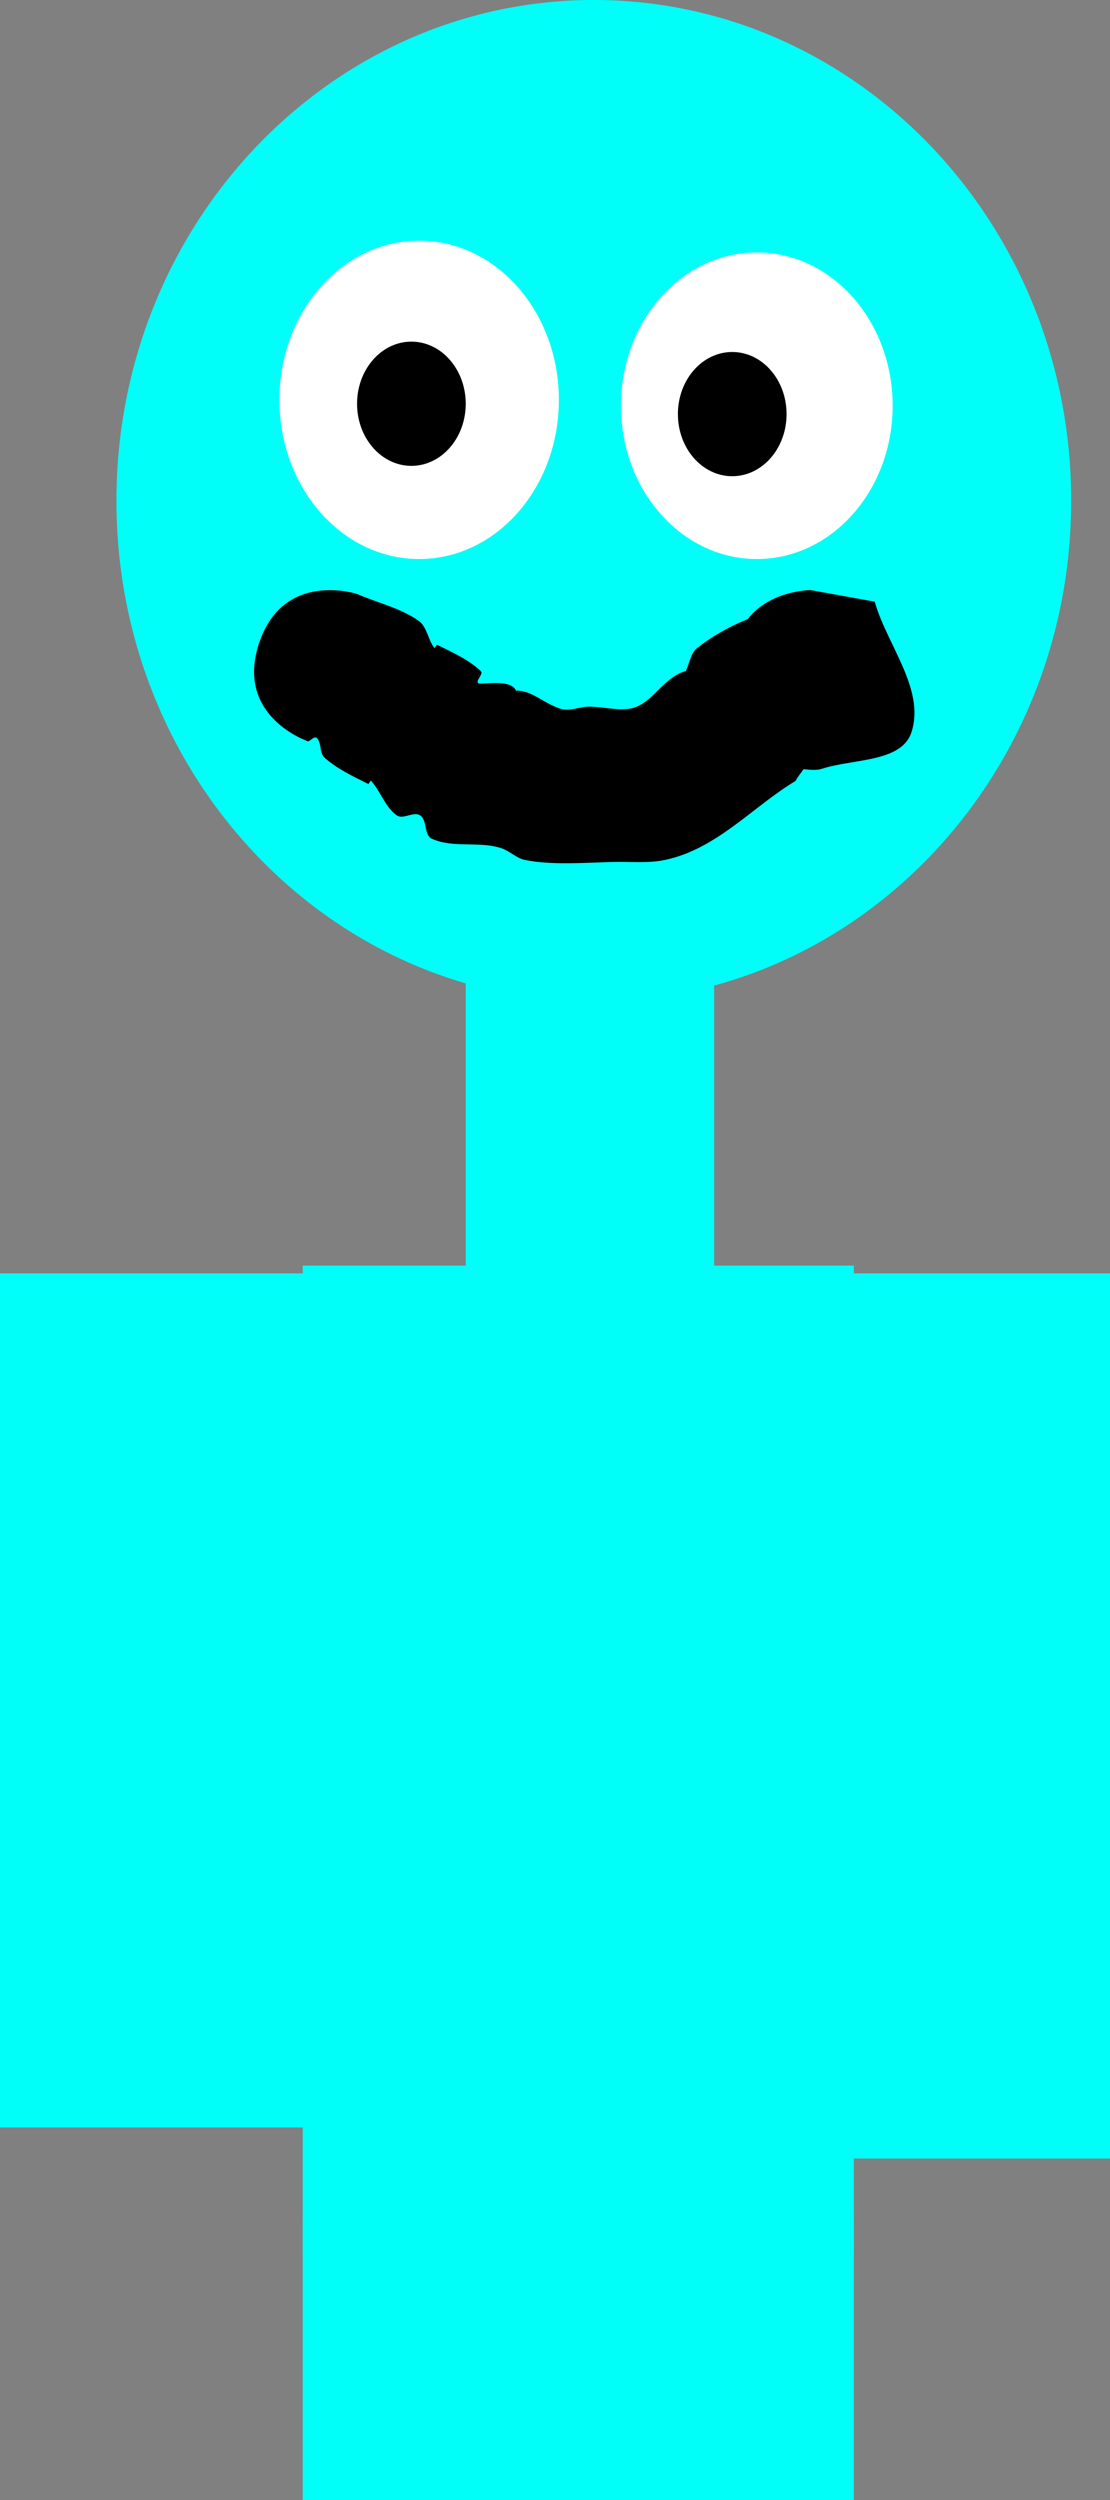 <svg version="1.1" xmlns="http://www.w3.org/2000/svg" xmlns:xlink="http://www.w3.org/1999/xlink" width="143" height="322" viewBox="0,0,143,322"><rect x="0" y="0" width="143" height="322" fill="#808080" stroke="none"/><g transform="translate(-313.5,-58.3)"><g data-paper-data="{&quot;isPaintingLayer&quot;:true}" fill-rule="nonzero" stroke="none" stroke-linecap="butt" stroke-linejoin="miter" stroke-miterlimit="10" stroke-dasharray="" stroke-dashoffset="0" style="mix-blend-mode: normal"><path d="M451.5,122.8c0,35.622 -27.534,64.5 -61.5,64.5c-33.966,0 -61.5,-28.878 -61.5,-64.5c0,-35.622 27.534,-64.5 61.5,-64.5c33.966,0 61.5,28.878 61.5,64.5z" fill="#00fff9" stroke-width="0"/><path d="M373.5,222.3v-63h32v63z" fill="#00fff9" stroke-width="0"/><path d="M352.5,348.3v-127h71v127z" fill="#00fff9" stroke-width="0"/><path d="M352.5,380.3v-36h71v36z" fill="#00fff9" stroke-width="0"/><path d="M422.5,336.3v-114h34v114z" fill="#00fff9" stroke-width="0"/><path d="M313.5,332.3v-110h41v110z" fill="#00fff9" stroke-width="0"/><path d="M385.5,109.8c0,11.322 -8.059,20.5 -18,20.5c-9.941,0 -18,-9.178 -18,-20.5c0,-11.322 8.059,-20.5 18,-20.5c9.941,0 18,9.178 18,20.5z" fill="#ffffff" stroke-width="0"/><path d="M428.5,110.556c0,10.904 -7.835,19.744 -17.5,19.744c-9.665,0 -17.5,-8.84 -17.5,-19.744c0,-10.904 7.835,-19.744 17.5,-19.744c9.665,0 17.5,8.84 17.5,19.744z" fill="#ffffff" stroke-width="0"/><path d="M373.5,110.3c0,4.418 -3.134,8 -7,8c-3.866,0 -7,-3.582 -7,-8c0,-4.418 3.134,-8 7,-8c3.866,0 7,3.582 7,8z" fill="#000000" stroke-width="0"/><path d="M414.833,111.633c0,4.418 -3.134,8 -7,8c-3.866,0 -7,-3.582 -7,-8c0,-4.418 3.134,-8 7,-8c3.866,0 7,3.582 7,8z" fill="#000000" stroke-width="0"/><path d="M409.829,138.046c2.901,-3.748 8.099,-3.748 8.099,-3.748l8.26,1.493c1.584,5.589 6.492,11.225 4.751,16.767c-1.244,3.959 -7.565,3.454 -11.51,4.743c-0.762,0.249 -1.59,0.145 -2.402,0.057c-0.339,0.507 -0.777,0.998 -1.037,1.518c-5.538,3.331 -10.13,8.748 -16.786,10.169c-2.219,0.474 -4.534,0.206 -6.802,0.268c-3.464,0.095 -7.99,0.439 -11.307,-0.268c-1.095,-0.233 -1.941,-1.148 -3.003,-1.502c-2.862,-0.952 -6.226,0.036 -8.966,-1.226c-1.016,-0.468 -0.57,-2.382 -1.502,-3.003c-0.833,-0.555 -2.184,0.575 -3.003,0c-1.511,-1.061 -2.069,-3.076 -3.315,-4.438c-0.124,-0.135 -0.24,0.454 -0.404,0.372c-1.95,-0.975 -3.978,-1.921 -5.602,-3.375c-0.672,-0.601 -0.344,-1.883 -0.982,-2.52c-0.282,-0.281 -0.743,0.287 -1.115,0.431c0,0 -9.487,-3.162 -6.325,-12.649c3.162,-9.487 12.649,-6.325 12.649,-6.325c2.631,1.145 5.541,1.791 7.894,3.434c1.101,0.769 1.195,2.427 2.021,3.486c0.112,0.144 0.24,-0.454 0.404,-0.372c1.95,0.975 4.009,1.886 5.602,3.375c0.389,0.364 -0.773,1.299 -0.312,1.568c0.385,0.224 4.148,-0.632 4.836,0.941c2.185,0.018 3.37,1.556 5.717,2.337c1.176,0.391 2.469,-0.268 3.708,-0.268c1.739,0 3.489,0.52 5.21,0.268c2.858,-0.42 4.307,-4.088 7.238,-4.846c0.5,-1.001 0.616,-2.319 1.502,-3.003c1.963,-1.516 4.166,-2.765 6.48,-3.686z" fill="#000000" stroke-width="0.5"/></g></g></svg>